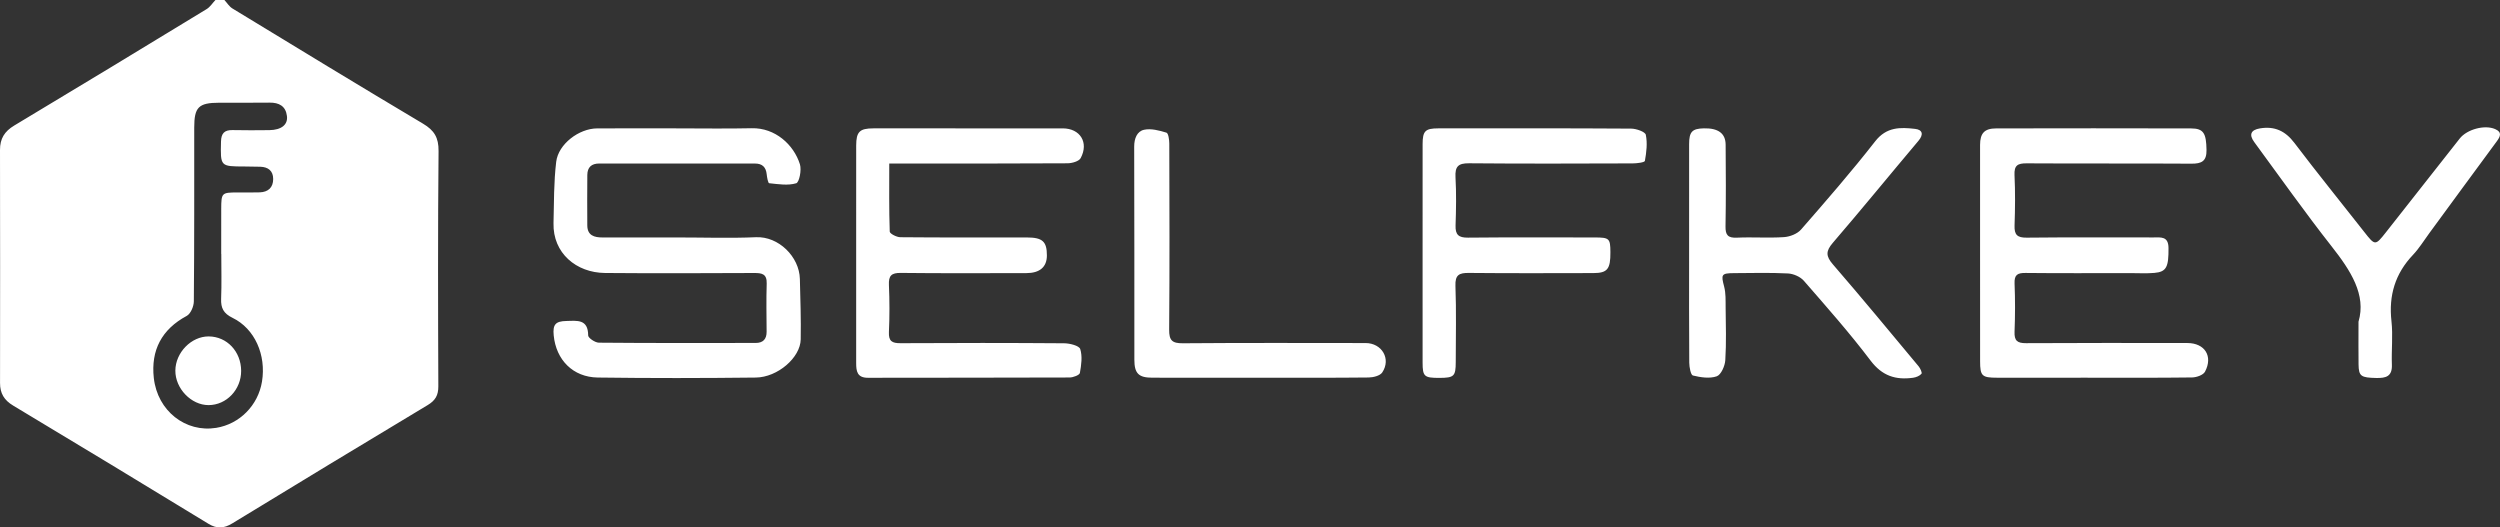 <?xml version="1.0" encoding="utf-8"?>
<!-- Generator: Adobe Illustrator 17.0.1, SVG Export Plug-In . SVG Version: 6.00 Build 0)  -->
<!DOCTYPE svg PUBLIC "-//W3C//DTD SVG 1.1//EN" "http://www.w3.org/Graphics/SVG/1.1/DTD/svg11.dtd">
<svg version="1.1" id="Layer_1" xmlns="http://www.w3.org/2000/svg" xmlns:xlink="http://www.w3.org/1999/xlink" x="0px" y="0px"
	 width="400px" height="84.391px" viewBox="0 0 400 84.391" enable-background="new 0 0 400 84.391" xml:space="preserve">
<rect x="0" y="0" width="400" height="84.391" fill="#333333" stroke="none"/>
<path fill="#FFFFFF" d="M35.903,0c0.425,0.459,0.773,1.045,1.288,1.358c10.143,6.174,20.281,12.358,30.487,18.426
	c1.803,1.072,2.512,2.231,2.492,4.382c-0.118,12.547-0.088,25.096-0.036,37.644c0.006,1.451-0.487,2.271-1.705,3.003
	c-10.441,6.269-20.858,12.579-31.253,18.923c-1.33,0.812-2.456,0.904-3.808,0.08C22.968,77.479,12.558,71.158,2.112,64.898
	c-1.463-0.877-2.108-1.972-2.106-3.622C0.021,48.848,0.027,36.42,0,23.991c-0.004-1.802,0.715-2.97,2.279-3.907
	C12.569,13.92,22.821,7.692,33.066,1.453C33.622,1.114,34.004,0.491,34.468,0C34.946,0,35.424,0,35.903,0z M35.407,40.625
	c-0.004,0-0.009,0-0.013,0c0-2.392-0.008-4.783,0.002-7.175c0.01-2.594,0.07-2.649,2.581-2.658c1.196-0.004,2.393,0.028,3.587-0.015
	c1.343-0.049,2.143-0.769,2.145-2.132c0.002-1.311-0.797-1.928-2.067-1.967c-0.836-0.026-1.674-0.038-2.51-0.04
	c-3.901-0.008-3.863-0.005-3.771-3.994c0.03-1.306,0.545-1.852,1.825-1.831c1.973,0.033,3.947,0.04,5.919,0.009
	c1.91-0.03,2.977-0.859,2.807-2.255c-0.192-1.582-1.249-2.168-2.786-2.146c-2.69,0.039-5.381,0.004-8.072,0.015
	c-3.293,0.014-3.975,0.71-3.976,3.987c-0.003,9.268,0.019,18.536-0.064,27.803c-0.007,0.797-0.508,1.98-1.137,2.318
	c-4.022,2.159-5.751,5.518-5.269,9.916c0.582,5.317,5.119,8.786,9.983,7.997c3.76-0.61,6.708-3.608,7.328-7.4
	c0.695-4.249-1.144-8.466-4.71-10.2c-1.44-0.7-1.887-1.564-1.828-3.059C35.476,45.411,35.407,43.017,35.407,40.625z M95.536,20.544
	c-2.894,0.015-6.202,2.501-6.545,5.348c-0.39,3.241-0.349,6.538-0.43,9.812c-0.119,4.799,3.654,7.932,8.234,7.974
	c7.947,0.072,15.896,0.033,23.844,0.003c1.23-0.005,2.084,0.112,2.033,1.691c-0.084,2.567-0.027,5.139-0.014,7.708
	c0.006,1.183-0.575,1.79-1.739,1.792c-8.366,0.01-16.733,0.033-25.098-0.043c-0.603-0.005-1.713-0.754-1.714-1.158
	c-0.006-2.658-1.797-2.35-3.477-2.314c-1.747,0.037-2.208,0.559-2.039,2.302c0.379,3.921,3.079,6.692,7.051,6.747
	c8.424,0.117,16.852,0.101,25.277,0.004c3.513-0.04,7.138-3.198,7.193-6.103c0.06-3.221-0.056-6.445-0.133-9.667
	c-0.086-3.578-3.42-6.842-7.019-6.685c-4.175,0.181-8.364,0.038-12.548,0.038c-4.004-0.001-8.008,0.002-12.012,0.001
	c-1.318,0-2.423-0.308-2.434-1.929c-0.019-2.689-0.02-5.378,0.003-8.067c0.01-1.231,0.66-1.838,1.917-1.836
	c8.306,0.01,16.613,0.006,24.92,0.005c1.152,0,1.744,0.564,1.864,1.715c0.053,0.508,0.215,1.415,0.399,1.434
	c1.447,0.148,2.997,0.408,4.325,0.006c0.487-0.147,0.88-2.118,0.594-3.032c-0.989-3.161-3.975-5.859-7.71-5.773
	c-4.002,0.092-8.007,0.021-12.011,0.022C104.021,20.539,99.778,20.522,95.536,20.544z M316.816,57.792
	c0.002,2.365,0.288,2.641,2.72,2.642c4.782,0.002,9.564-0.002,14.346-0.002c5.619,0,11.238,0.034,16.855-0.04
	c0.714-0.009,1.785-0.389,2.067-0.926c1.308-2.485-0.047-4.579-2.822-4.581c-8.607-0.006-17.215-0.031-25.822,0.023
	c-1.412,0.009-1.891-0.412-1.834-1.838c0.102-2.566,0.108-5.142,0.003-7.708c-0.057-1.396,0.466-1.702,1.758-1.688
	c5.558,0.06,11.117,0.025,16.676,0.023c1.315,0,2.638,0.081,3.943-0.031c1.952-0.168,2.275-0.978,2.254-3.985
	c-0.014-1.919-1.235-1.691-2.431-1.69c-6.754,0.001-13.509-0.038-20.263,0.035c-1.507,0.016-1.991-0.465-1.939-1.944
	c0.094-2.687,0.122-5.383-0.007-8.067c-0.075-1.565,0.514-1.889,1.947-1.88c8.786,0.055,17.573-0.003,26.36,0.054
	c1.628,0.01,2.443-0.392,2.414-2.187c-0.043-2.668-0.458-3.448-2.466-3.454c-10.4-0.027-20.801-0.025-31.201-0.002
	c-1.862,0.004-2.56,0.775-2.563,2.637c-0.008,5.798-0.003,11.596,0,17.394C316.814,46.316,316.812,52.054,316.816,57.792z
	 M144.63,26.163c8.724,0,17.448,0.02,26.172-0.036c0.725-0.005,1.829-0.313,2.105-0.829c1.335-2.499-0.085-4.756-2.87-4.759
	c-10.098-0.01-20.197-0.009-30.296-0.001c-2.207,0.002-2.745,0.546-2.751,2.759c-0.011,4.482-0.003,8.963-0.002,13.445
	c0.002,7.111,0.011,14.222,0,21.332c-0.002,1.32,0.153,2.375,1.883,2.371c10.756-0.025,21.512-0.002,32.267-0.046
	c0.574-0.002,1.581-0.386,1.643-0.727c0.229-1.257,0.425-2.66,0.056-3.825c-0.171-0.539-1.672-0.915-2.574-0.922
	c-8.724-0.067-17.448-0.064-26.172-0.014c-1.357,0.008-1.931-0.309-1.864-1.788c0.114-2.505,0.112-5.022,0-7.526
	c-0.066-1.485,0.392-1.947,1.901-1.93c6.692,0.076,13.385,0.036,20.077,0.032c2.161-0.001,3.292-0.977,3.297-2.819
	c0.006-2.24-0.707-2.886-3.199-2.886c-6.752-0.001-13.505,0.024-20.256-0.039c-0.592-0.006-1.679-0.567-1.69-0.9
	c-0.124-3.562-0.077-7.129-0.077-10.891C143.22,26.163,143.925,26.163,144.63,26.163z M270.282,58.022
	c0.006,0.721,0.234,1.975,0.585,2.06c1.23,0.3,2.673,0.525,3.807,0.127c0.695-0.243,1.316-1.653,1.374-2.577
	c0.177-2.797,0.083-5.612,0.053-8.42c-0.012-1.124,0.044-2.292-0.238-3.359c-0.513-1.941-0.457-2.141,1.61-2.152
	c2.868-0.016,5.74-0.095,8.6,0.051c0.879,0.045,1.976,0.522,2.545,1.174c3.647,4.185,7.334,8.354,10.681,12.777
	c1.856,2.453,4.027,3.127,6.805,2.736c0.48-0.068,1.038-0.293,1.334-0.638c0.135-0.157-0.185-0.863-0.456-1.188
	c-4.547-5.459-9.071-10.938-13.718-16.311c-1.143-1.322-1.151-2.124-0.009-3.452c4.632-5.385,9.121-10.892,13.7-16.323
	c0.852-1.01,0.658-1.765-0.519-1.903c-2.366-0.276-4.586-0.344-6.402,1.982c-3.782,4.844-7.822,9.49-11.866,14.122
	c-0.603,0.691-1.785,1.15-2.732,1.212c-2.498,0.166-5.019-0.031-7.522,0.087c-1.442,0.068-1.856-0.407-1.831-1.814
	c0.077-4.36,0.058-8.722,0.019-13.083c-0.016-1.806-1.22-2.648-3.488-2.594c-1.875,0.044-2.352,0.546-2.354,2.538
	c-0.006,5.855-0.002,11.71-0.002,17.564C270.256,46.432,270.236,52.227,270.282,58.022z M227.615,58.019
	c0.003,2.224,0.267,2.45,2.684,2.443c2.352-0.007,2.617-0.257,2.62-2.531c0.004-4.064,0.103-8.131-0.048-12.19
	c-0.066-1.773,0.6-2.086,2.152-2.071c6.633,0.063,13.267,0.038,19.901,0.024c2.271-0.005,2.759-0.63,2.741-3.351
	c-0.015-2.199-0.163-2.346-2.538-2.348c-6.753-0.005-13.507-0.038-20.259,0.029c-1.491,0.015-2.028-0.461-1.978-1.951
	c0.086-2.567,0.134-5.145-0.01-7.706c-0.097-1.728,0.435-2.256,2.182-2.24c8.725,0.08,17.45,0.046,26.175,0.019
	c0.679-0.002,1.902-0.154,1.946-0.403c0.246-1.371,0.424-2.84,0.146-4.175c-0.101-0.485-1.524-0.982-2.347-0.987
	c-10.279-0.067-20.558-0.049-30.837-0.042c-2.107,0.001-2.524,0.419-2.528,2.52c-0.01,5.857-0.003,11.713-0.003,17.57
	C227.612,46.425,227.606,52.222,227.615,58.019z M218.987,60.398c0.747-0.008,1.822-0.278,2.174-0.807
	c1.444-2.167-0.055-4.702-2.667-4.704c-9.744-0.006-19.489-0.045-29.233,0.036c-1.721,0.014-2.21-0.456-2.195-2.187
	c0.081-9.923,0.048-19.847,0.021-29.771c-0.002-0.606-0.149-1.647-0.456-1.741c-1.148-0.351-2.459-0.704-3.579-0.462
	c-1.12,0.242-1.586,1.39-1.581,2.701c0.04,11.358,0.019,22.717,0.027,34.076c0.002,2.216,0.68,2.889,2.876,2.892
	c5.739,0.007,11.478,0.003,17.217,0.002C207.389,60.433,213.188,60.462,218.987,60.398z M377.368,58.319
	c0.029,1.891,0.4,2.106,2.833,2.159c1.525,0.033,2.572-0.227,2.5-2.115c-0.089-2.326,0.188-4.681-0.068-6.982
	c-0.457-4.115,0.59-7.6,3.448-10.607c0.979-1.03,1.734-2.274,2.582-3.428c3.601-4.904,7.189-9.818,10.806-14.711
	c0.585-0.792,0.907-1.474-0.24-1.979c-1.678-0.739-4.519,0.042-5.668,1.503c-3.944,5.019-7.89,10.036-11.843,15.048
	c-1.679,2.128-1.717,2.102-3.445-0.103c-3.716-4.743-7.52-9.418-11.155-14.222c-1.463-1.933-3.169-2.726-5.518-2.341
	c-1.454,0.239-1.807,0.987-0.922,2.19c4.102,5.575,8.094,11.237,12.371,16.675c3.052,3.882,5.585,7.763,4.311,12.066
	C377.362,54.377,377.338,56.349,377.368,58.319z M33.394,53.827c-2.781-0.016-5.316,2.58-5.337,5.466
	c-0.021,2.867,2.535,5.527,5.31,5.525c2.87-0.001,5.234-2.489,5.217-5.491C38.566,56.24,36.305,53.844,33.394,53.827z"/>
</svg>
